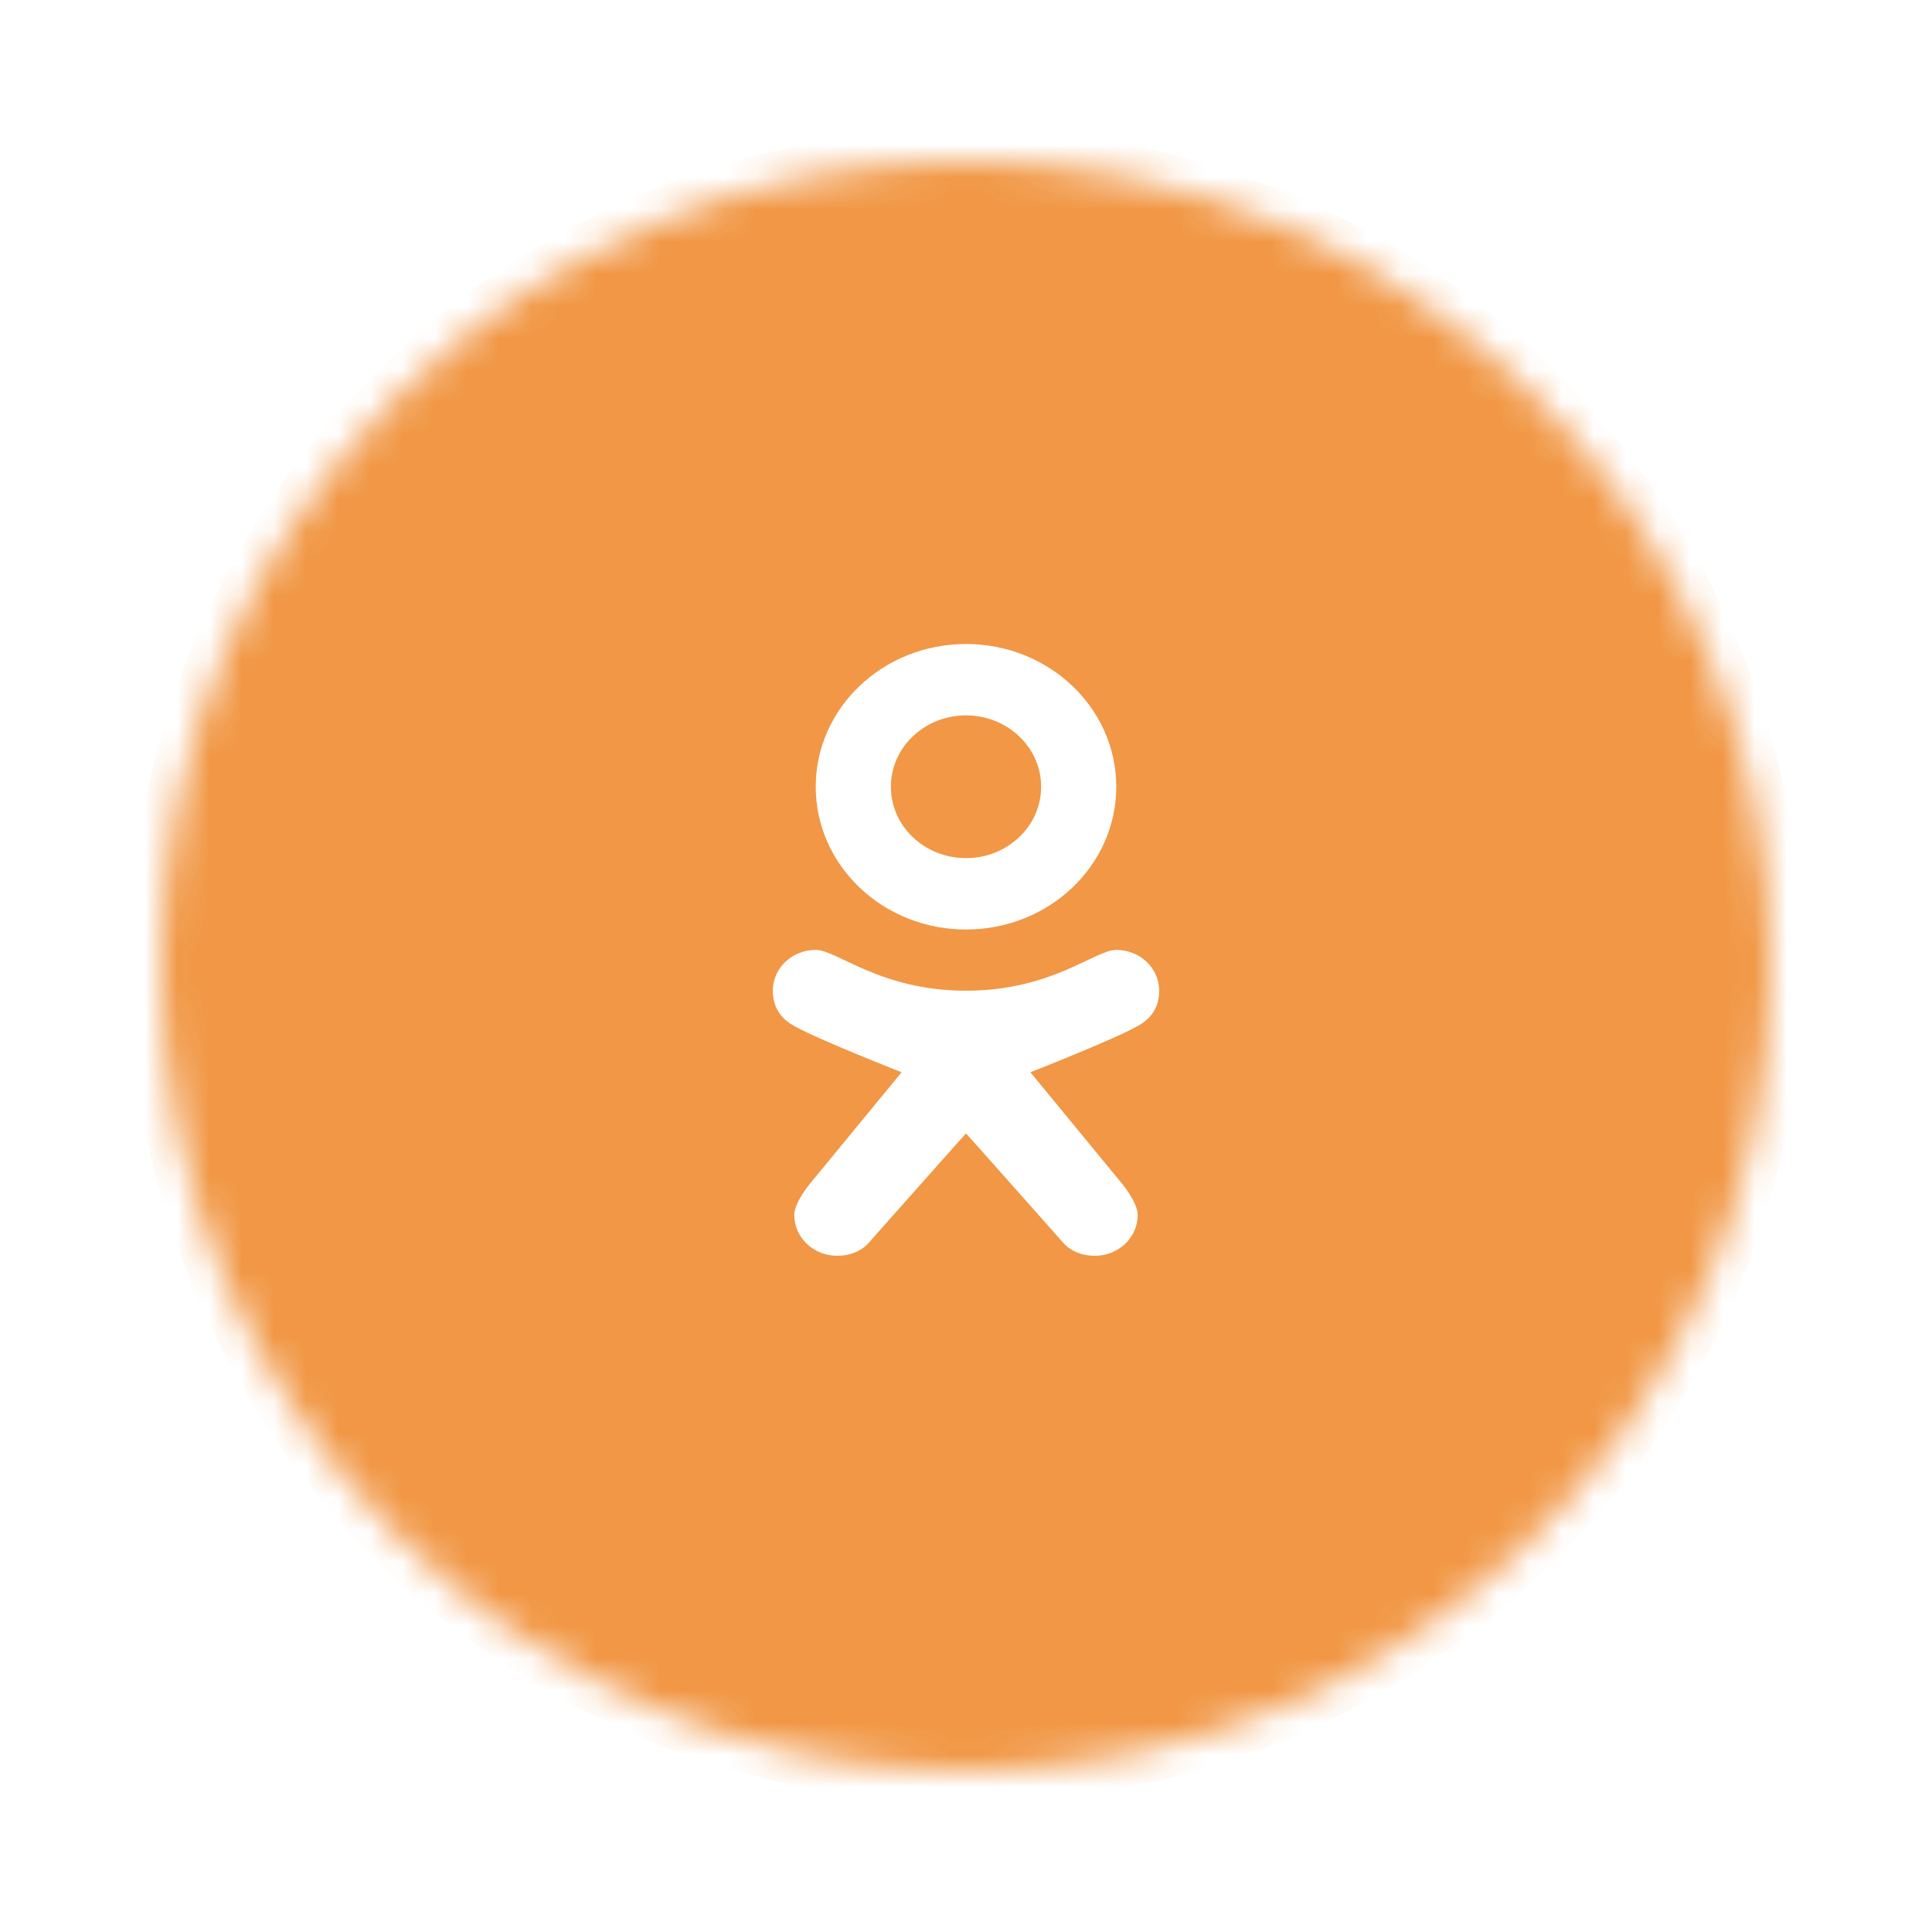 <?xml version="1.0" encoding="UTF-8" standalone="no"?>
<svg width="60px" height="60px" viewBox="0 0 60 60" version="1.1" xmlns="http://www.w3.org/2000/svg" xmlns:xlink="http://www.w3.org/1999/xlink">
    <!-- Generator: Sketch 39.1 (31720) - http://www.bohemiancoding.com/sketch -->
    <title>odno copy</title>
    <desc>Created with Sketch.</desc>
    <defs>
        <filter x="-50%" y="-50%" width="200%" height="200%" filterUnits="objectBoundingBox" id="filter-1">
            <feOffset dx="0" dy="0" in="SourceAlpha" result="shadowOffsetOuter1"></feOffset>
            <feGaussianBlur stdDeviation="75" in="shadowOffsetOuter1" result="shadowBlurOuter1"></feGaussianBlur>
            <feColorMatrix values="0 0 0 0 0.251   0 0 0 0 0.592   0 0 0 0 0.863  0 0 0 0.5 0" type="matrix" in="shadowBlurOuter1" result="shadowMatrixOuter1"></feColorMatrix>
            <feMerge>
                <feMergeNode in="shadowMatrixOuter1"></feMergeNode>
                <feMergeNode in="SourceGraphic"></feMergeNode>
            </feMerge>
        </filter>
        <circle id="path-2" cx="25" cy="25" r="25"></circle>
        <mask id="mask-3" maskContentUnits="userSpaceOnUse" maskUnits="objectBoundingBox" x="0" y="0" width="50" height="50" fill="white">
            <use xlink:href="#path-2"></use>
        </mask>
    </defs>
    <g id="Page-1" stroke="none" stroke-width="1" fill="none" fill-rule="evenodd" opacity="0.9">
        <g id="Home_enter" transform="translate(-762, -632)">
            <g id="ОКНО-ВХОДА" filter="url(#filter-1)" transform="translate(408, 186)">
                <g id="social-copy" transform="translate(142, 451)">
                    <g id="odno-copy" transform="translate(217, 0)">
                        <use id="Oval-10-Copy" stroke="#EF8C31" mask="url(#mask-3)" stroke-width="2" fill="#EF8C31" xlink:href="#path-2"></use>
                        <g id="odnoklassniki" transform="translate(19, 15)" fill="#FFFFFF">
                            <g id="Odnoklassniki">
                                <path d="M10.667,9.5 C10,9.5 8.667,10.767 6,10.767 C3.333,10.767 2,9.5 1.333,9.5 C0.597,9.5 0,10.067 0,10.767 C0,11.4 0.379,11.705 0.667,11.865 C1.457,12.304 4,13.3 4,13.3 L1.167,16.744 C1.167,16.744 0.667,17.336 0.667,17.733 C0.667,18.433 1.264,19 2,19 C2.681,19 2.989,18.585 2.989,18.585 C2.989,18.585 5.995,15.196 6,15.2 C6.005,15.196 9.011,18.585 9.011,18.585 C9.011,18.585 9.319,19 10,19 C10.736,19 11.333,18.433 11.333,17.733 C11.333,17.336 10.833,16.744 10.833,16.744 L8,13.3 C8,13.3 10.543,12.304 11.333,11.865 C11.621,11.705 12,11.4 12,10.767 C12,10.067 11.403,9.5 10.667,9.5 L10.667,9.5 Z" id="K"></path>
                                <path d="M6,0 C3.423,0 1.333,1.985 1.333,4.433 C1.333,6.882 3.423,8.867 6,8.867 C8.577,8.867 10.667,6.882 10.667,4.433 C10.667,1.985 8.577,0 6,0 L6,0 Z M6,6.65 C4.711,6.65 3.667,5.658 3.667,4.433 C3.667,3.209 4.711,2.217 6,2.217 C7.288,2.217 8.333,3.209 8.333,4.433 C8.333,5.658 7.288,6.65 6,6.65 L6,6.65 Z" id="O"></path>
                            </g>
                        </g>
                    </g>
                </g>
            </g>
        </g>
    </g>
</svg>